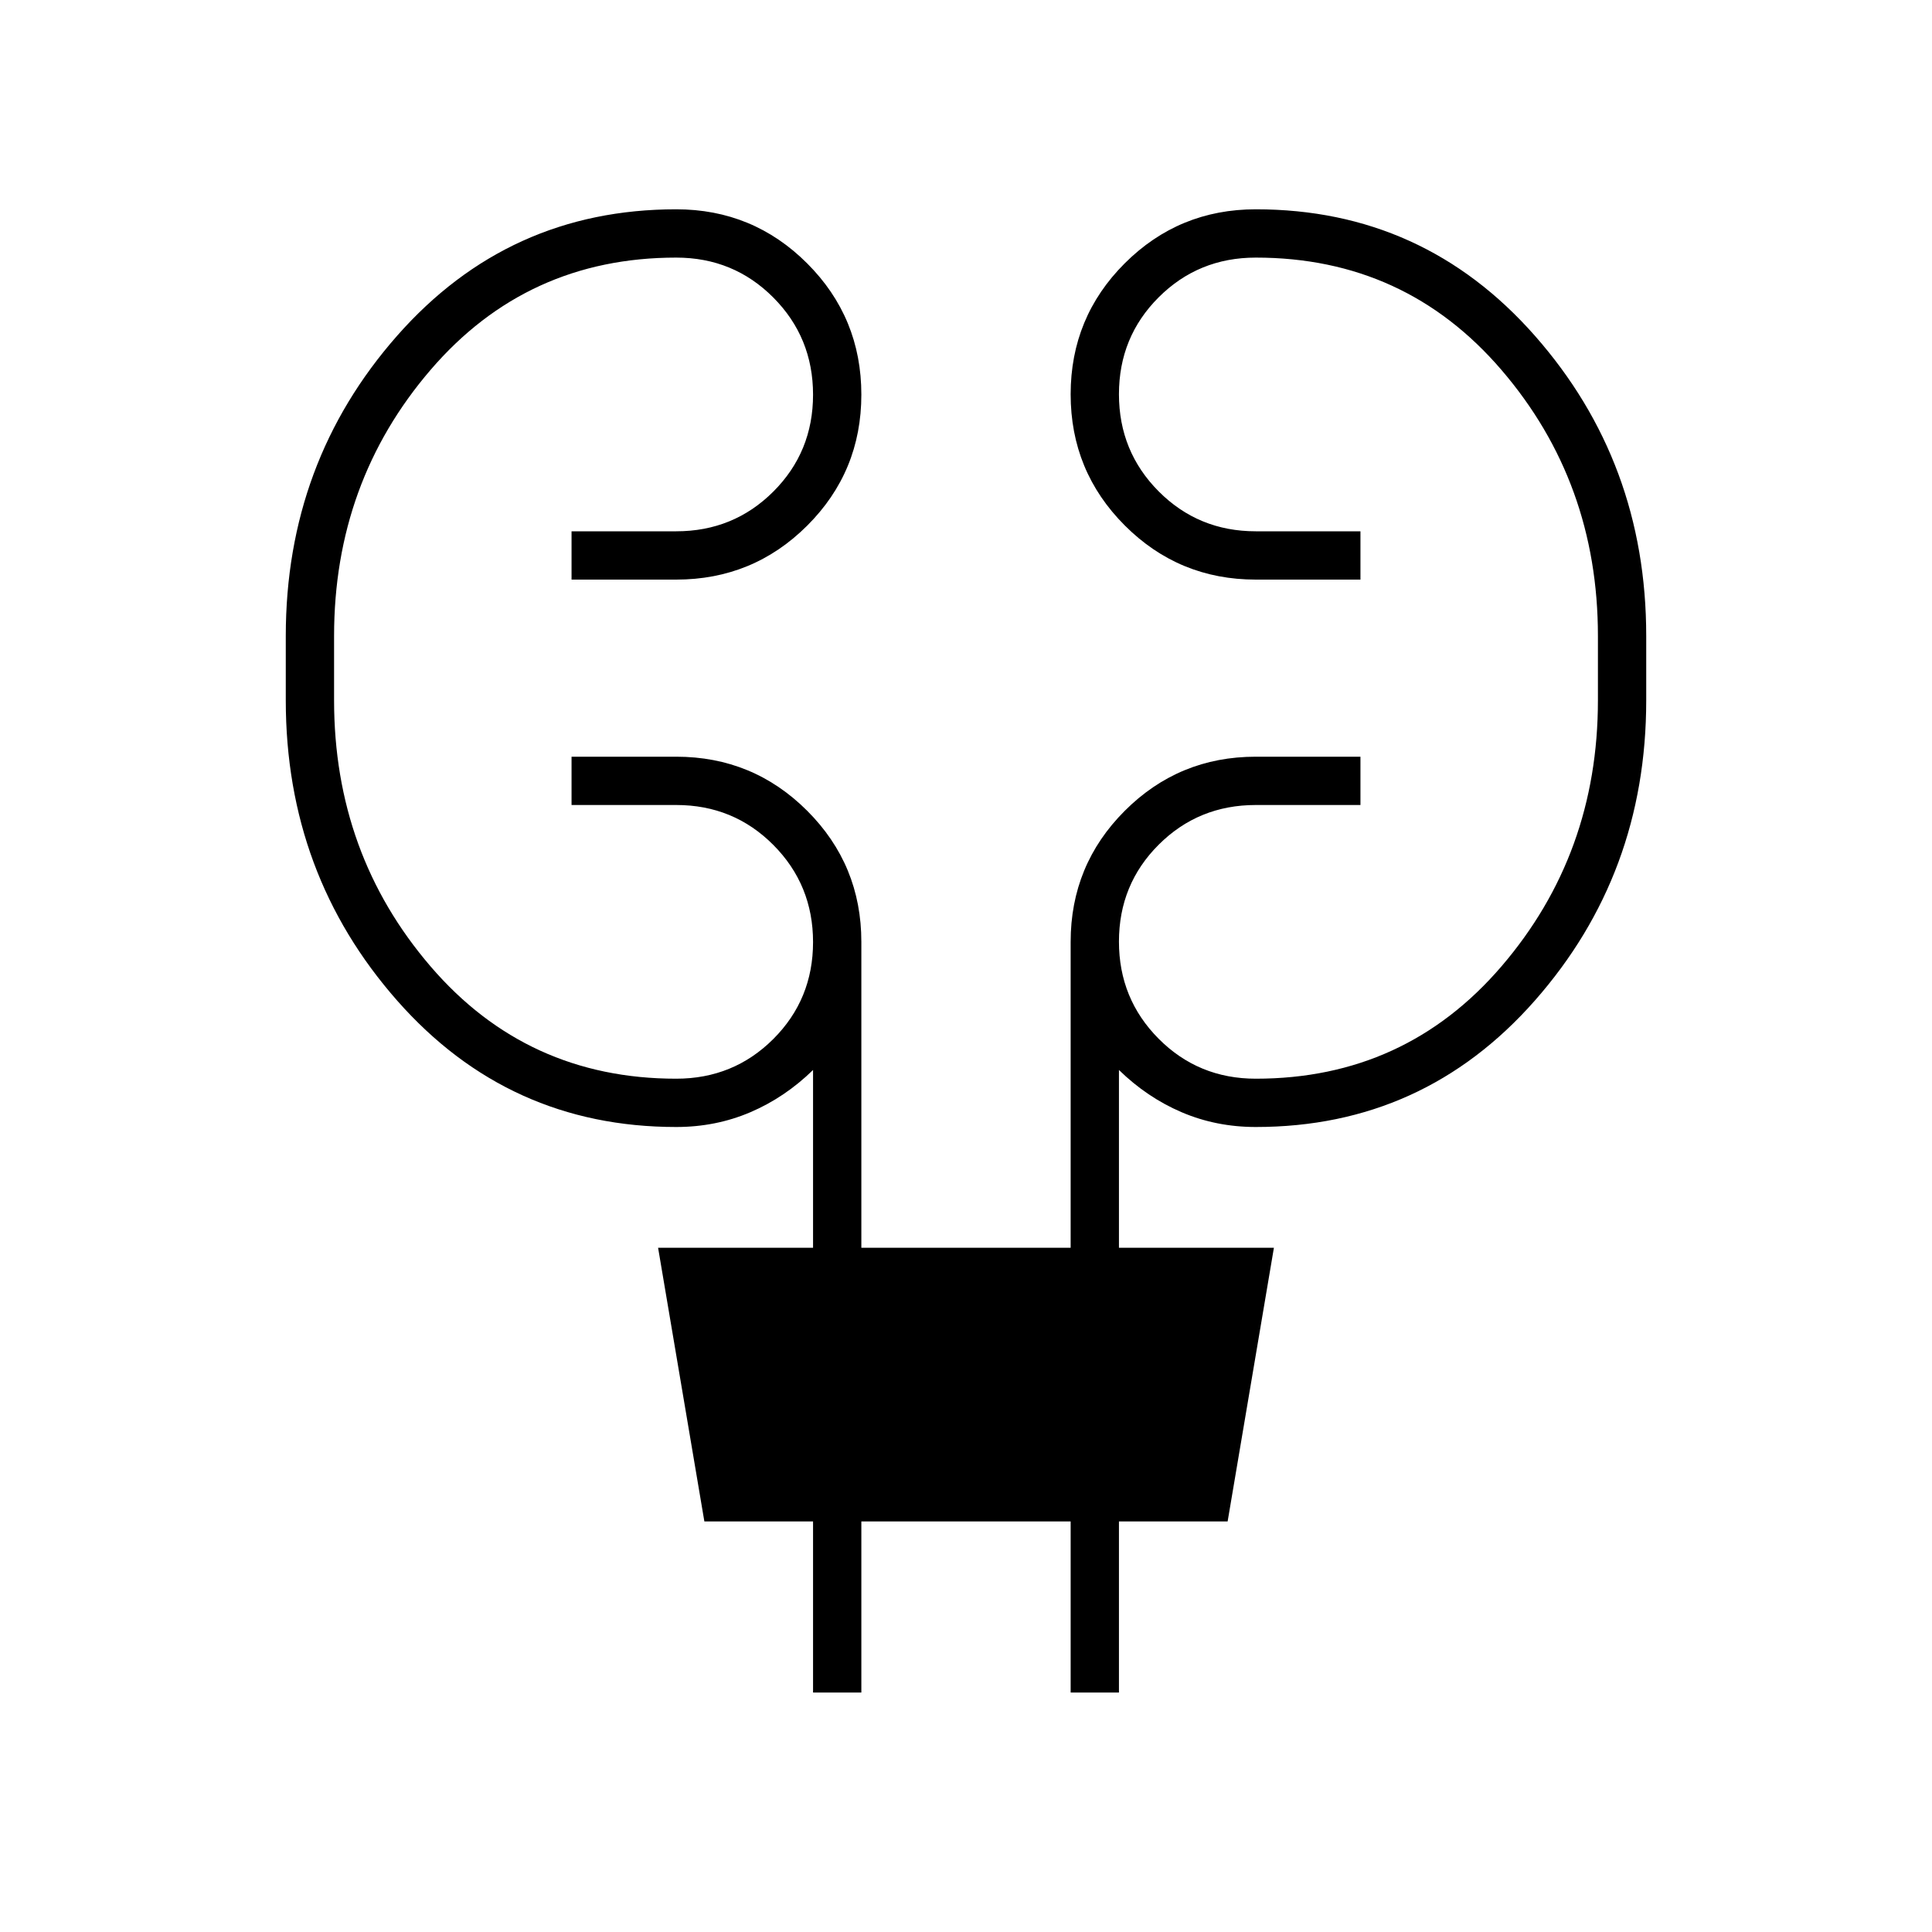 <svg xmlns="http://www.w3.org/2000/svg" height="40" viewBox="0 -960 960 960" width="40"><path d="M404-119v-85h-54l-23-136h77v-88.33q-14 13.66-31.17 21Q355.67-400 336-400q-83.33 0-138.67-62.83Q142-525.67 142-612v-32q0-86.33 55.33-149.17Q252.67-856 336-856q38.22 0 65.11 26.91T428-763.92q0 38.25-26.89 65.09Q374.22-672 336-672h-52v-24h52q28.5 0 48.25-19.72Q404-735.43 404-763.88q0-28.45-19.75-48.29Q364.5-832 336-832q-74.17 0-122.08 55.83Q166-720.33 166-644v32q0 76.33 47.92 132.17Q261.83-424 336-424q28.5 0 48.25-19.72Q404-463.43 404-491.88q0-28.45-19.75-48.29Q364.5-560 336-560h-52v-24h52q38.22 0 65.11 26.89T428-492v152h104v-152q0-38.22 26.89-65.11T624-584h52v24h-52q-28.5 0-48.25 19.72Q556-520.57 556-492.12q0 28.45 19.75 48.29Q595.5-424 624-424q74.17 0 122.08-55.83Q794-535.67 794-612v-32q0-76.33-47.92-132.17Q698.17-832 624-832q-28.5 0-48.25 19.72Q556-792.57 556-764.12q0 28.45 19.75 48.29Q595.5-696 624-696h52v24h-52q-38.22 0-65.11-26.91T532-764.08q0-38.25 26.89-65.09Q585.78-856 624-856q83.33 0 138.67 62.83Q818-730.33 818-644v32q0 86.33-55.33 149.17Q707.33-400 624-400q-19.67 0-36.83-7.33-17.17-7.34-31.17-21V-340h77l-23 136h-54v85h-24v-85H428v85h-24Z"/></svg>